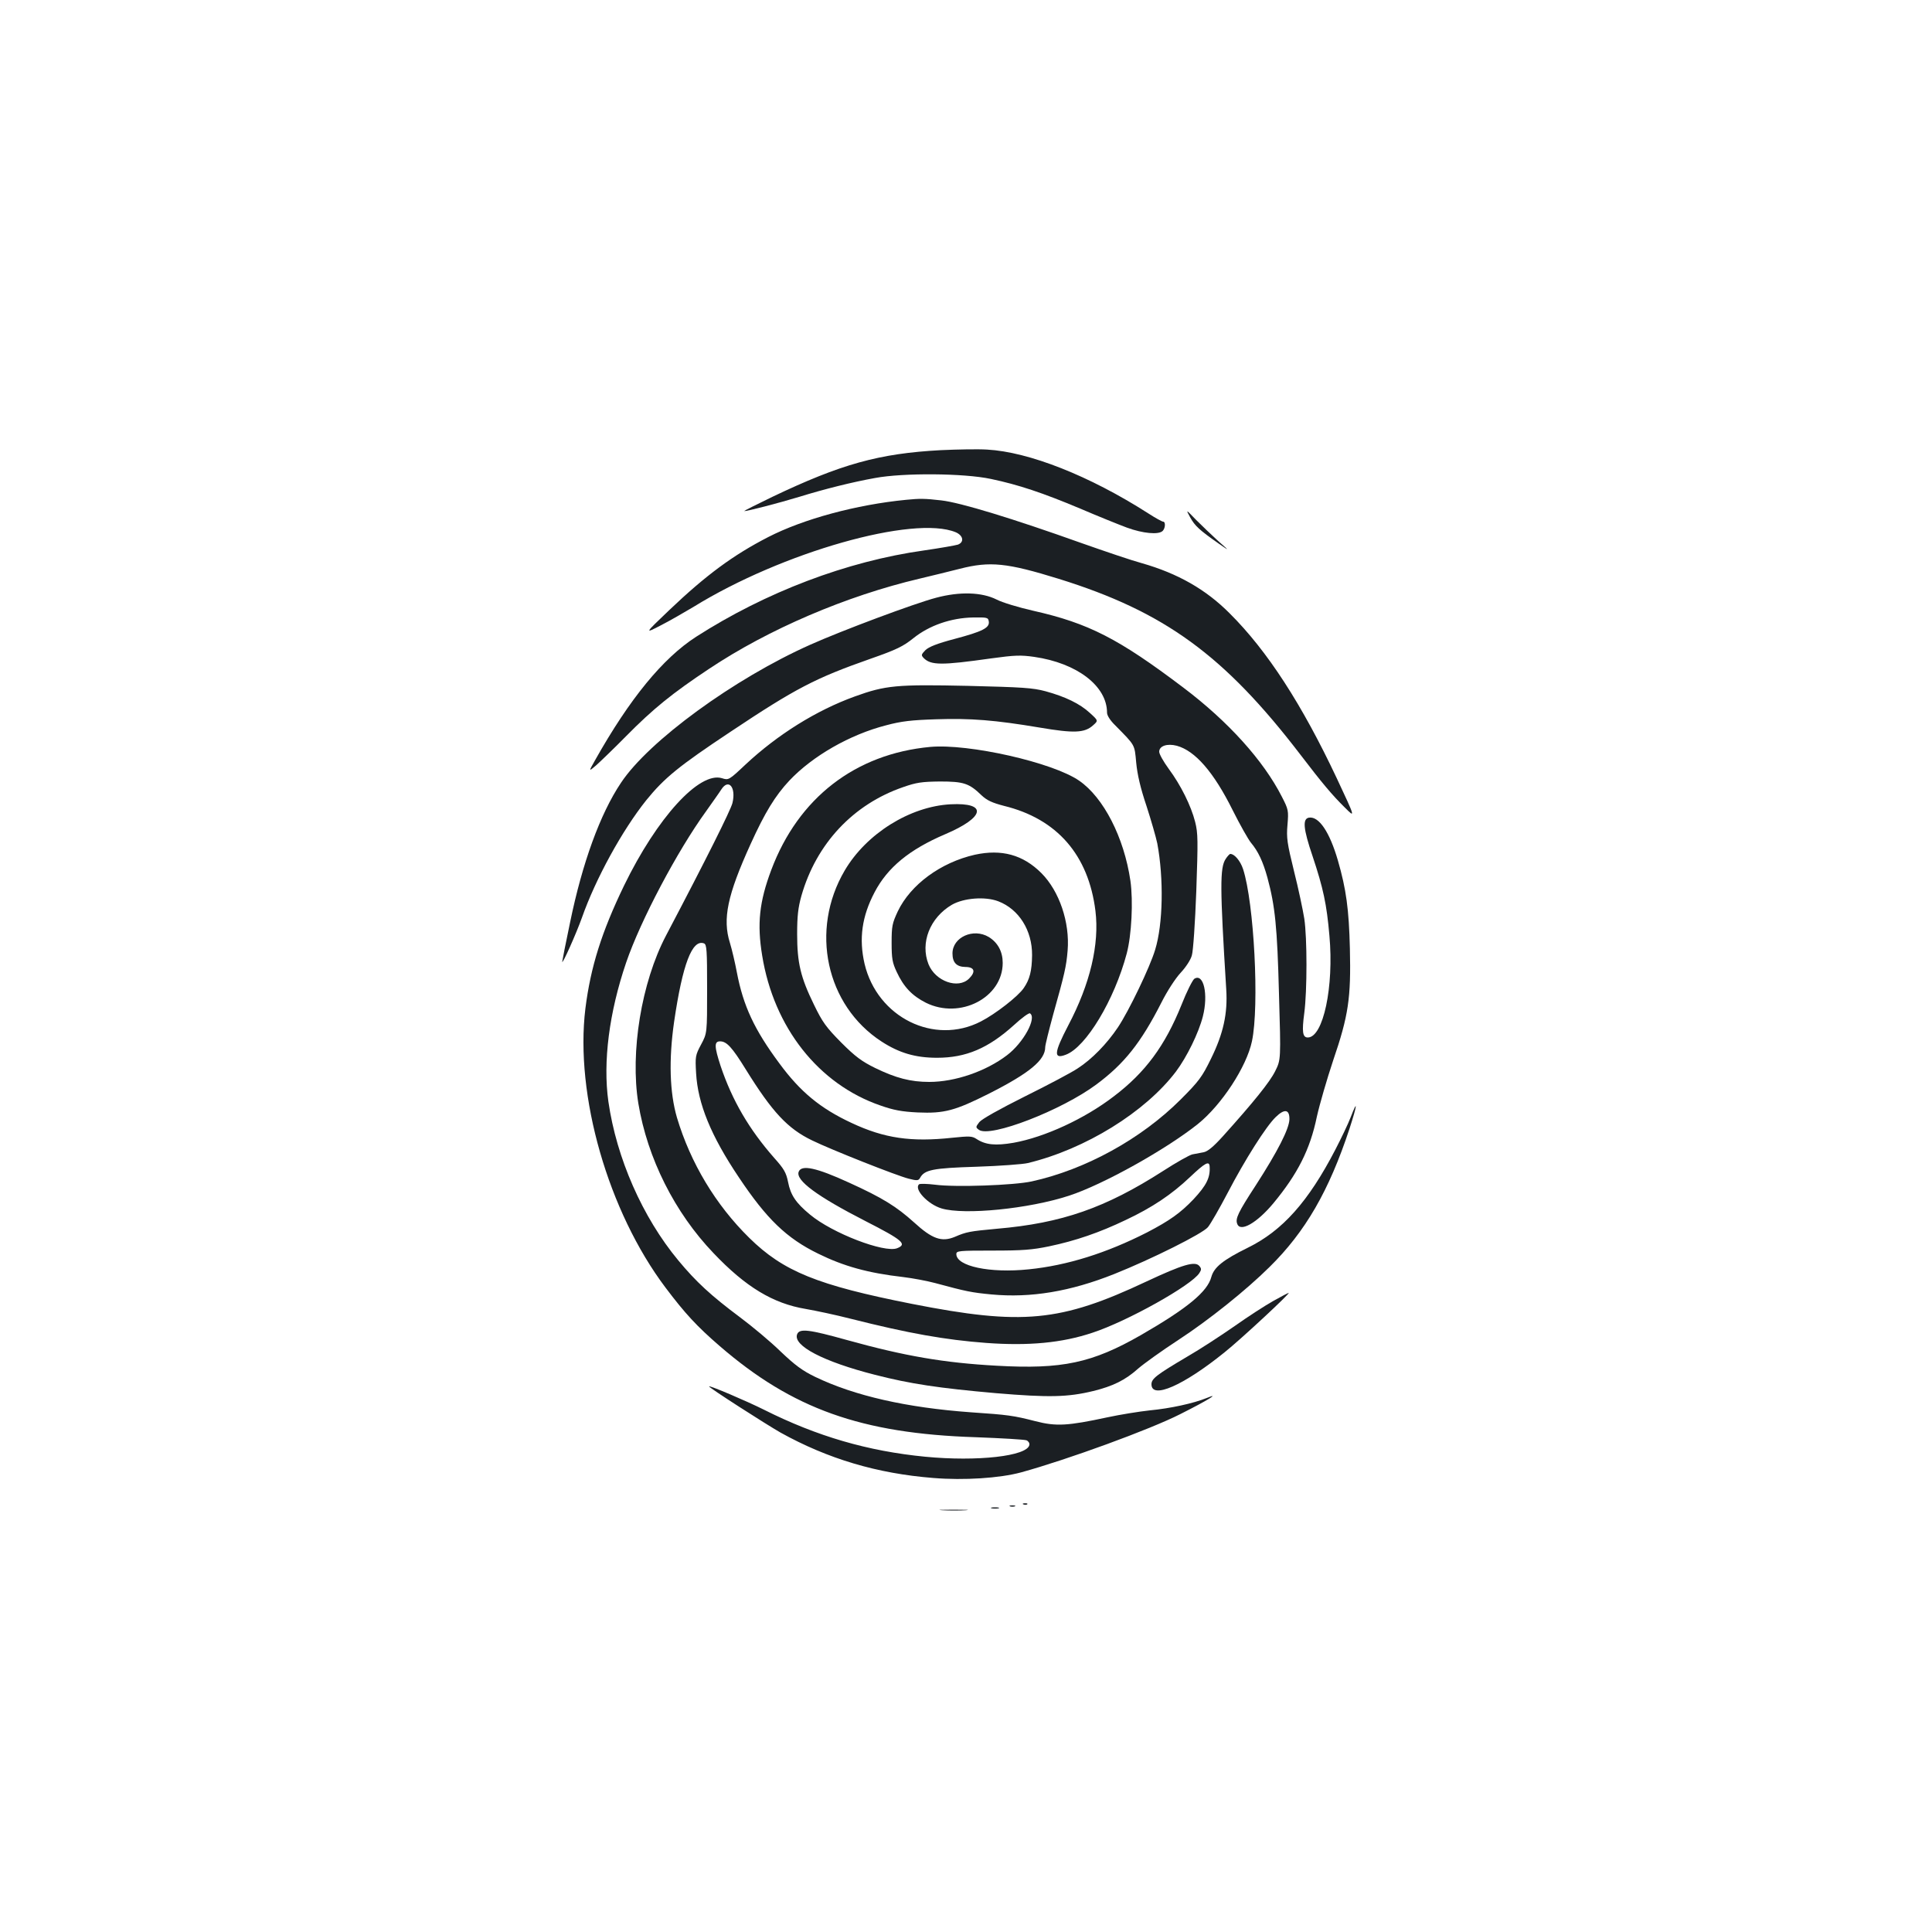 <?xml version="1.0" standalone="no"?>
<!DOCTYPE svg PUBLIC "-//W3C//DTD SVG 20010904//EN"
 "http://www.w3.org/TR/2001/REC-SVG-20010904/DTD/svg10.dtd">
<svg version="1.0" xmlns="http://www.w3.org/2000/svg"
 width="1000pt" height="1000pt" viewBox="0 0 1000 1000"
 preserveAspectRatio="xMidYMid meet">
<g transform="translate(0,1000) scale(0.1,-0.1)"
fill="#1b1f23" stroke="none">
<path d="M4870 7670 c-320 -17 -517 -72 -873 -242 -81 -39 -146 -72 -145 -73
5 -4 182 42 287 74 126 39 273 76 391 97 145 27 459 25 599 -5 143 -30 268
-72 461 -153 91 -39 200 -83 243 -99 82 -30 164 -38 185 -17 14 14 16 48 2 48
-5 0 -40 19 -77 43 -303 194 -617 318 -834 330 -46 3 -154 1 -239 -3z"/>
<path d="M4690 7413 c-257 -25 -531 -99 -714 -193 -181 -93 -322 -197 -512
-378 -129 -123 -129 -123 -44 -79 47 24 123 68 170 96 458 283 1140 476 1357
386 39 -17 45 -51 11 -64 -13 -4 -92 -18 -175 -30 -400 -56 -820 -216 -1180
-447 -172 -111 -343 -319 -523 -639 -34 -60 -34 -60 6 -26 21 19 91 86 154
150 140 142 240 223 430 349 307 205 711 378 1090 467 63 15 157 38 208 51
156 40 244 31 512 -52 547 -170 856 -395 1250 -909 113 -148 165 -210 231
-275 55 -55 55 -55 -42 152 -180 382 -359 659 -554 853 -123 124 -269 207
-455 260 -52 14 -193 62 -315 105 -350 125 -624 209 -723 220 -86 10 -112 10
-182 3z"/>
<path d="M6161 7321 c24 -43 46 -64 149 -136 55 -38 55 -38 -5 15 -33 30 -84
79 -114 109 -54 56 -54 56 -30 12z"/>
<path d="M4845 6906 c-111 -29 -488 -170 -651 -243 -395 -176 -837 -499 -980
-715 -108 -161 -200 -415 -263 -721 -23 -109 -41 -201 -41 -205 1 -15 73 147
102 228 71 202 209 453 333 608 94 116 169 177 437 355 336 224 438 277 723
377 137 48 169 64 223 107 82 66 195 105 309 107 73 1 78 0 81 -21 5 -33 -34
-52 -177 -90 -91 -24 -133 -41 -151 -58 -22 -23 -23 -26 -9 -41 38 -38 93 -38
348 -2 124 17 154 18 224 8 222 -32 377 -151 377 -289 0 -14 16 -40 43 -66
104 -106 99 -96 108 -193 6 -62 22 -131 53 -223 24 -74 49 -161 56 -194 34
-182 30 -418 -11 -551 -27 -90 -136 -317 -193 -402 -57 -85 -135 -165 -208
-212 -31 -21 -154 -86 -273 -145 -132 -66 -223 -117 -236 -133 -19 -25 -20
-27 -2 -40 58 -42 428 101 608 235 144 107 230 215 336 423 30 60 73 126 100
155 27 29 52 67 58 90 7 22 17 172 23 333 9 262 9 299 -6 358 -21 83 -74 190
-137 275 -27 37 -49 76 -49 88 0 30 41 44 91 31 95 -26 191 -136 289 -333 38
-76 81 -152 95 -169 37 -44 62 -97 85 -180 40 -148 51 -256 60 -603 10 -340
10 -340 -20 -400 -28 -56 -110 -158 -271 -337 -48 -53 -78 -78 -99 -82 -16 -3
-43 -8 -58 -11 -15 -3 -84 -42 -152 -86 -298 -191 -523 -270 -860 -299 -141
-13 -158 -16 -218 -42 -68 -28 -117 -11 -211 75 -91 82 -163 127 -337 206
-168 77 -246 94 -260 56 -17 -44 95 -127 345 -255 194 -99 218 -120 164 -141
-66 -25 -335 78 -450 174 -73 60 -101 101 -114 169 -10 49 -21 68 -72 125
-130 148 -217 297 -277 475 -33 101 -34 128 -3 128 34 0 62 -30 133 -145 137
-221 217 -307 344 -368 96 -47 439 -183 500 -198 43 -11 50 -10 58 4 23 42 64
51 293 58 121 4 240 13 265 19 298 72 608 264 767 474 56 75 117 199 139 285
29 114 4 225 -44 195 -9 -6 -40 -67 -67 -136 -85 -211 -187 -349 -349 -472
-152 -117 -359 -212 -520 -241 -94 -16 -145 -11 -192 20 -23 15 -37 15 -125 6
-213 -23 -352 -3 -522 77 -161 75 -265 161 -373 308 -130 175 -187 298 -220
471 -9 48 -25 117 -36 153 -39 124 -13 247 107 511 74 163 127 250 201 329
120 127 313 238 501 286 78 21 131 27 258 31 179 6 305 -4 537 -43 177 -30
232 -28 276 12 27 24 27 24 -17 64 -52 48 -127 84 -229 112 -67 18 -120 21
-402 28 -369 8 -426 3 -586 -55 -199 -72 -399 -197 -565 -352 -86 -81 -88 -82
-122 -71 -117 36 -336 -204 -507 -556 -116 -240 -173 -421 -200 -636 -55 -449
118 -1051 415 -1445 101 -134 162 -200 280 -302 376 -325 733 -453 1325 -472
135 -5 253 -12 263 -16 10 -4 17 -15 15 -24 -11 -58 -269 -87 -539 -61 -298
29 -561 106 -834 243 -92 46 -285 128 -285 121 0 -7 293 -195 370 -239 245
-136 500 -212 791 -235 159 -13 343 -1 454 29 237 65 668 222 825 302 143 72
209 113 136 83 -69 -28 -189 -54 -294 -64 -56 -6 -155 -22 -220 -36 -205 -44
-265 -48 -373 -20 -113 29 -141 33 -334 46 -332 24 -601 85 -805 183 -68 33
-104 60 -180 132 -52 51 -147 130 -210 177 -150 112 -227 183 -319 294 -186
224 -320 530 -362 822 -29 206 4 462 92 720 74 217 265 578 413 782 33 47 69
97 79 113 38 60 78 12 58 -70 -11 -40 -133 -285 -344 -686 -127 -242 -186
-603 -143 -868 47 -284 188 -565 389 -775 167 -176 309 -261 477 -289 52 -9
156 -31 230 -50 305 -77 492 -110 705 -126 219 -16 392 0 550 53 180 59 514
246 553 309 11 17 11 23 0 36 -22 27 -86 8 -274 -80 -446 -210 -643 -228
-1213 -116 -491 97 -666 168 -843 342 -174 171 -304 388 -374 622 -38 130 -43
300 -15 495 44 301 94 430 155 407 14 -6 16 -33 16 -236 0 -229 0 -229 -31
-287 -30 -56 -31 -63 -26 -149 9 -157 76 -323 222 -540 143 -214 246 -314 410
-394 132 -65 257 -100 440 -121 50 -6 124 -20 165 -31 163 -44 188 -49 292
-59 203 -19 408 15 636 106 195 78 455 208 484 242 14 17 60 97 103 179 88
169 198 343 248 391 46 45 72 40 71 -12 -2 -50 -60 -164 -174 -341 -92 -141
-107 -173 -96 -200 16 -44 102 5 187 107 125 151 190 278 225 448 14 63 52
194 84 290 80 234 93 324 87 580 -5 204 -19 307 -62 456 -43 148 -98 229 -149
222 -35 -5 -31 -56 18 -200 55 -165 73 -248 87 -411 24 -264 -32 -527 -112
-527 -27 0 -31 30 -18 127 15 116 15 387 0 488 -7 44 -30 154 -53 245 -36 146
-40 174 -34 241 6 73 5 79 -29 145 -95 187 -278 390 -510 565 -336 254 -490
333 -778 398 -75 17 -161 43 -189 58 -76 38 -190 42 -313 9z m1416 -2943 c4
-58 -16 -98 -84 -171 -68 -71 -123 -110 -240 -171 -210 -107 -414 -171 -612
-191 -202 -21 -375 16 -375 79 0 17 14 18 188 18 155 0 205 4 292 22 138 29
260 71 396 136 138 65 238 132 334 223 77 73 99 85 101 55z"/>
<path d="M4815 6134 c-388 -36 -683 -264 -823 -637 -62 -165 -74 -279 -47
-443 60 -372 292 -666 612 -776 68 -24 111 -32 193 -36 138 -6 193 9 370 98
209 106 290 173 290 240 0 11 19 87 41 168 60 214 68 249 75 332 12 146 -43
308 -136 401 -95 95 -206 125 -344 95 -177 -40 -333 -155 -399 -293 -29 -62
-32 -77 -32 -163 0 -82 4 -103 26 -150 36 -78 80 -124 151 -160 177 -88 398
26 398 206 0 58 -25 105 -72 134 -80 48 -188 -1 -188 -85 0 -47 21 -69 66 -70
48 0 56 -24 20 -60 -56 -56 -174 -15 -210 74 -44 111 7 241 121 308 61 35 172
44 240 18 107 -41 176 -151 175 -279 -1 -81 -12 -125 -43 -170 -29 -43 -146
-134 -222 -173 -242 -125 -536 21 -602 298 -30 130 -14 246 52 371 67 128 180
221 365 300 207 88 221 165 28 155 -210 -11 -436 -152 -548 -343 -181 -308
-97 -698 191 -885 91 -59 175 -84 287 -84 150 0 265 49 398 169 40 37 77 64
83 61 37 -23 -34 -153 -119 -217 -109 -83 -268 -138 -402 -138 -97 0 -173 20
-280 72 -69 34 -102 58 -176 132 -78 79 -97 105 -141 196 -69 141 -87 216 -87
365 0 94 5 137 22 198 77 270 268 474 527 563 68 24 97 28 190 29 123 0 151
-9 216 -72 28 -26 54 -38 115 -54 275 -67 438 -254 474 -544 21 -172 -27 -377
-141 -593 -74 -142 -77 -176 -12 -151 104 39 251 283 315 524 25 95 34 270 19
376 -33 225 -139 431 -265 518 -137 95 -573 193 -771 175z"/>
<path d="M6344 5554 c-30 -45 -30 -144 3 -675 8 -125 -15 -229 -79 -359 -46
-94 -62 -116 -157 -211 -204 -204 -493 -363 -771 -424 -92 -20 -394 -31 -500
-17 -41 5 -79 6 -83 2 -28 -25 46 -104 117 -125 118 -35 451 -2 659 66 175 57
500 238 667 371 123 99 252 296 280 428 39 183 11 718 -46 892 -14 42 -44 78
-66 78 -4 0 -15 -12 -24 -26z"/>
<path d="M6991 4217 c-13 -34 -49 -109 -79 -167 -140 -270 -274 -420 -453
-508 -128 -63 -175 -101 -189 -151 -20 -77 -125 -163 -364 -301 -253 -145
-408 -178 -746 -159 -274 15 -477 50 -776 133 -197 55 -246 61 -258 30 -23
-59 136 -142 403 -210 183 -47 331 -69 626 -95 274 -23 371 -21 503 11 102 25
166 56 234 117 29 25 122 92 208 148 156 102 350 257 471 377 185 182 308 394
414 716 40 123 44 158 6 59z"/>
<path d="M6590 3266 c-41 -23 -131 -81 -200 -130 -69 -48 -179 -120 -245 -158
-159 -94 -185 -114 -185 -143 0 -79 165 -7 379 166 85 68 344 309 331 307 -3
0 -39 -19 -80 -42z"/>
<path d="M5298 2213 c7 -3 16 -2 19 1 4 3 -2 6 -13 5 -11 0 -14 -3 -6 -6z"/>
<path d="M5228 2203 c6 -2 18 -2 25 0 6 3 1 5 -13 5 -14 0 -19 -2 -12 -5z"/>
<path d="M5133 2193 c9 -2 25 -2 35 0 9 3 1 5 -18 5 -19 0 -27 -2 -17 -5z"/>
<path d="M4878 2183 c34 -2 88 -2 120 0 31 2 3 3 -63 3 -66 0 -92 -1 -57 -3z"/>
</g>
</svg>
